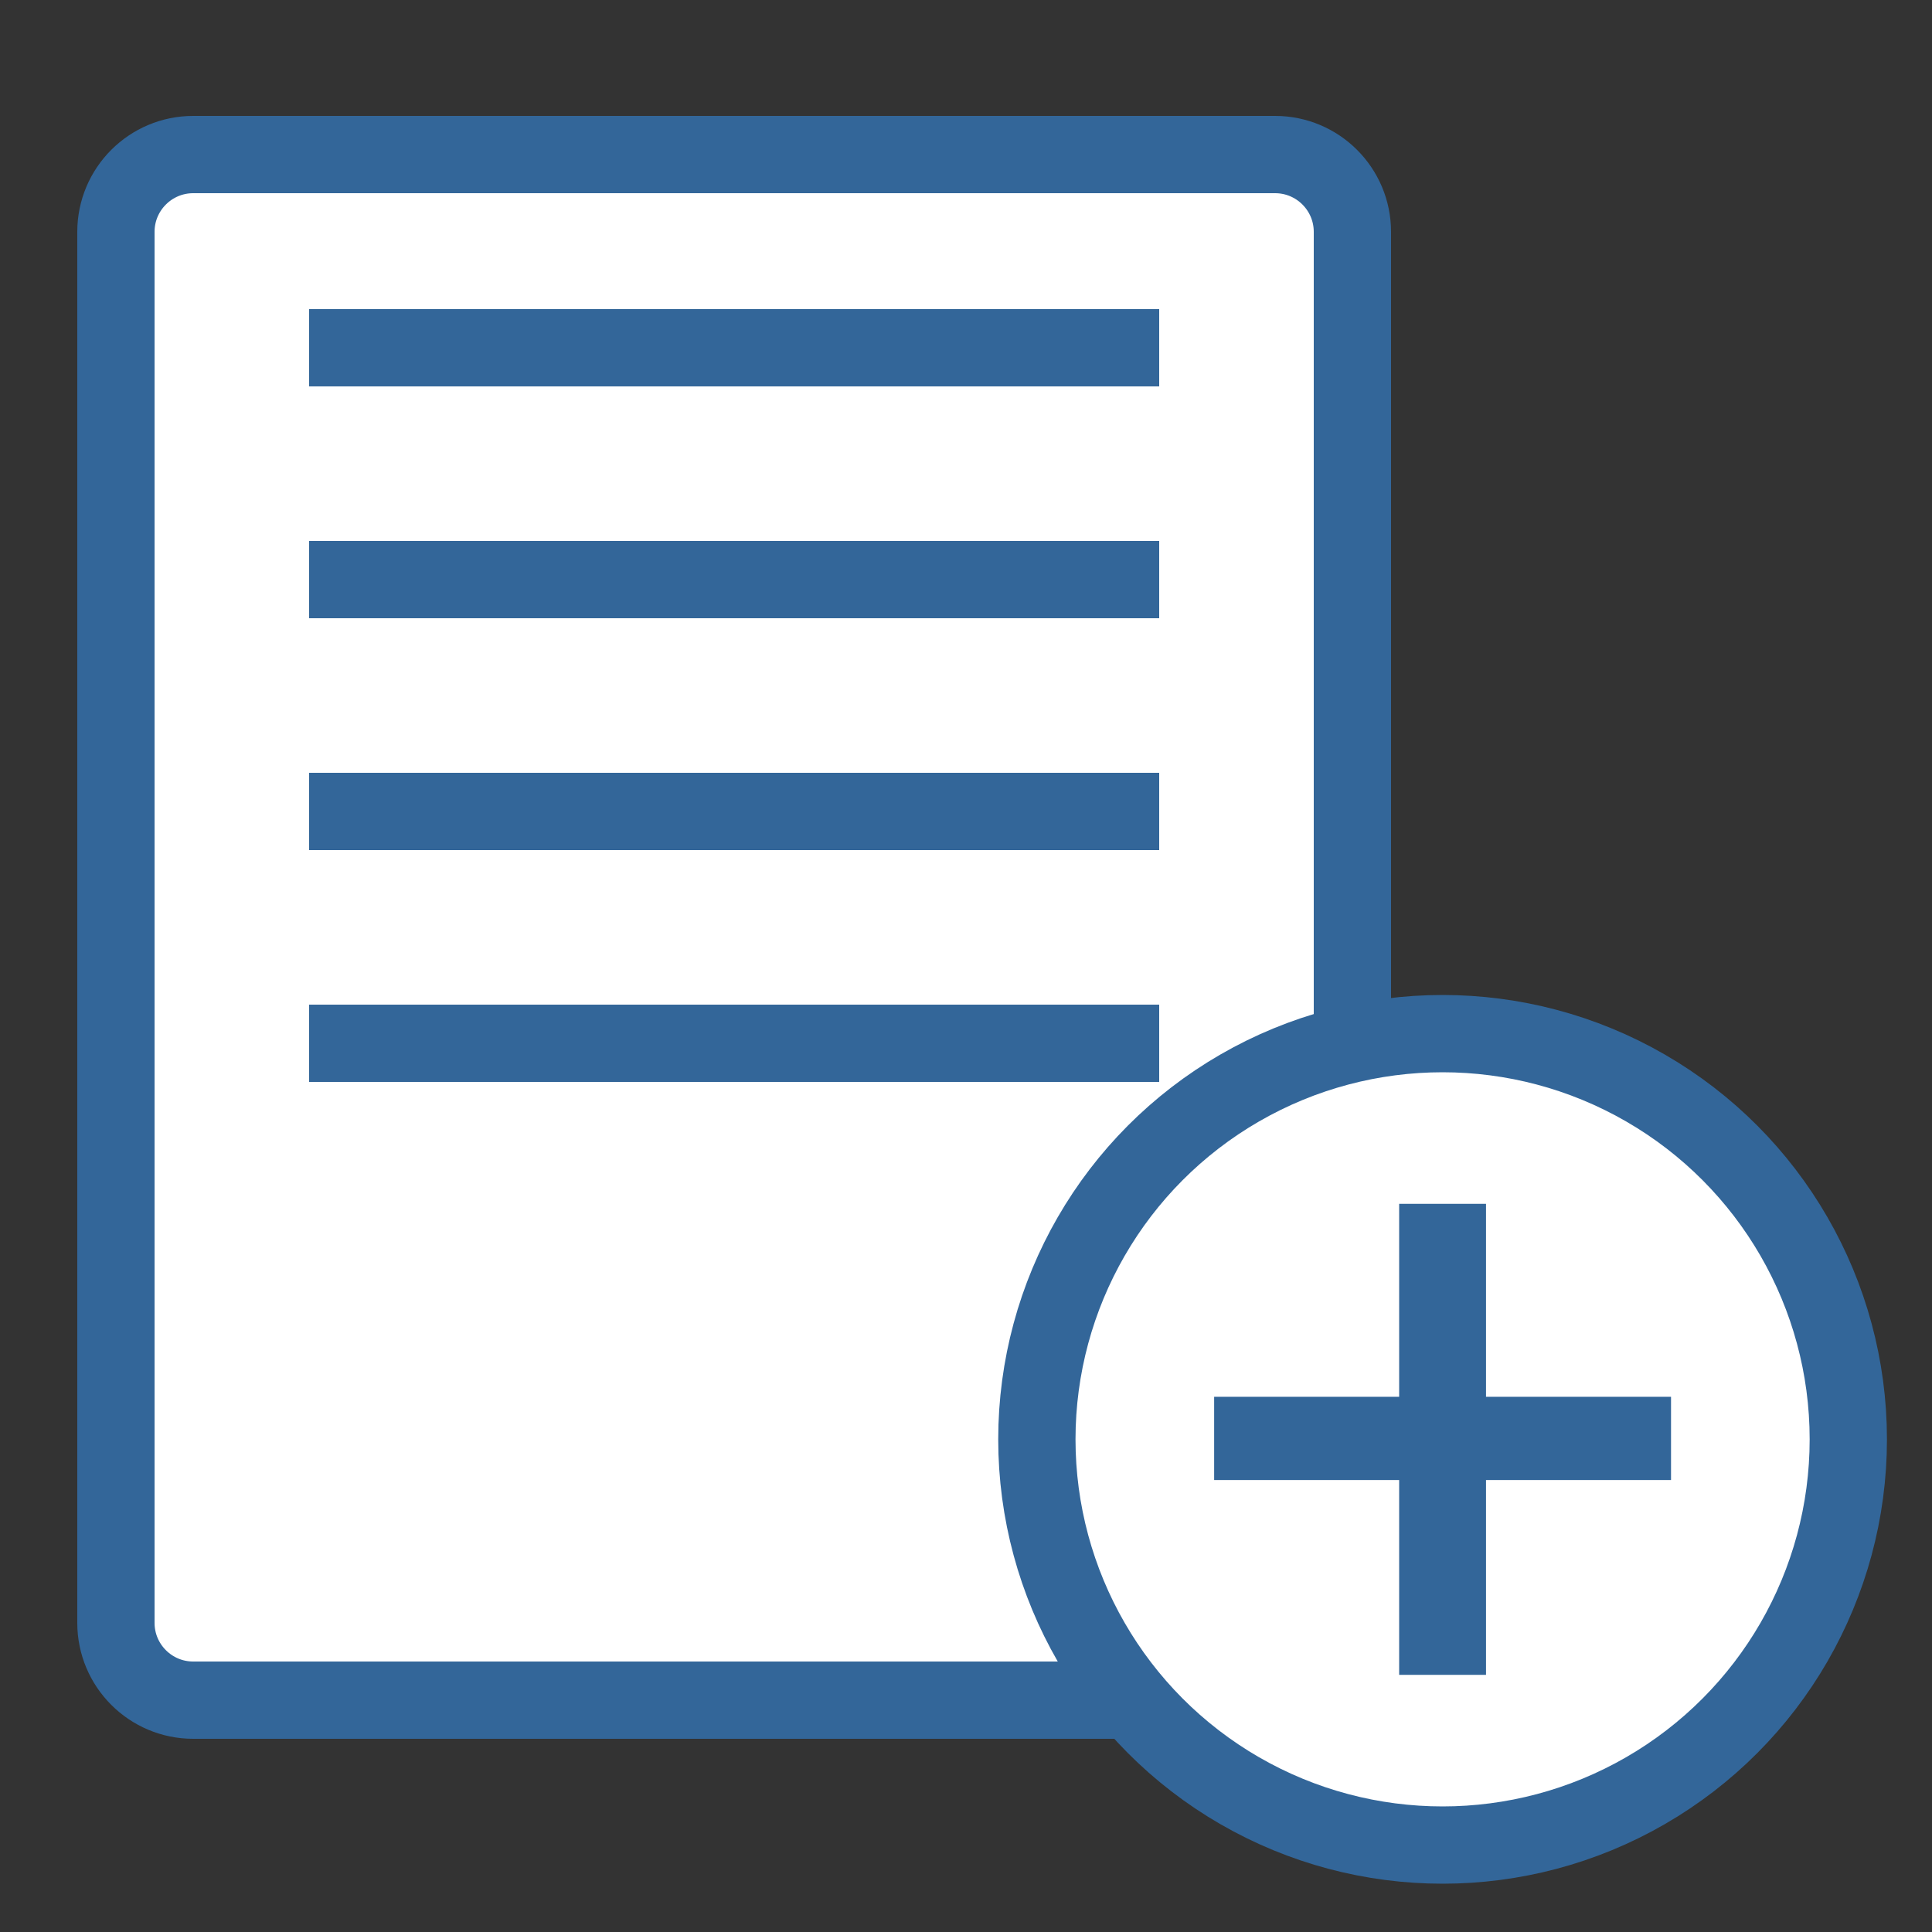 <?xml version="1.0" encoding="utf-8"?>
<!-- Generator: Adobe Illustrator 16.0.0, SVG Export Plug-In . SVG Version: 6.00 Build 0)  -->
<!DOCTYPE svg PUBLIC "-//W3C//DTD SVG 1.1//EN" "http://www.w3.org/Graphics/SVG/1.1/DTD/svg11.dtd">
<svg version="1.1" id="Layer_1" xmlns="http://www.w3.org/2000/svg" xmlns:xlink="http://www.w3.org/1999/xlink" x="0px" y="0px"
	 width="50px" height="50px" viewBox="0 0 50 50" enable-background="new 0 0 50 50" xml:space="preserve">
<rect x="0" y="0" width="50" height="50" fill="#333333" stroke="none"/>
<path fill="#FFFFFF" stroke="#336699" stroke-width="2" stroke-miterlimit="10" d="M35,42c0,1.104-0.896,2-2,2H5
	c-1.104,0-2-0.896-2-2V6c0-1.104,0.896-2,2-2h28c1.104,0,2,0.896,2,2V42z"/>
<rect x="8" y="8" fill="#336699" width="22" height="2"/>
<rect x="8" y="14" fill="#336699" width="22" height="2"/>
<rect x="8" y="20" fill="#336699" width="22" height="2"/>
<rect x="8" y="26" fill="#336699" width="22" height="2"/>
<circle fill="#FFFFFF" stroke="#336699" stroke-width="2" stroke-miterlimit="10" cx="37.334" cy="37.25" r="10.5"/>
<g>
	<path fill="#336699" d="M38.458,31.155v4.994h4.788v2.154h-4.788v5.042H36.21v-5.042h-4.788v-2.154h4.788v-4.994H38.458z"/>
</g>
</svg>

